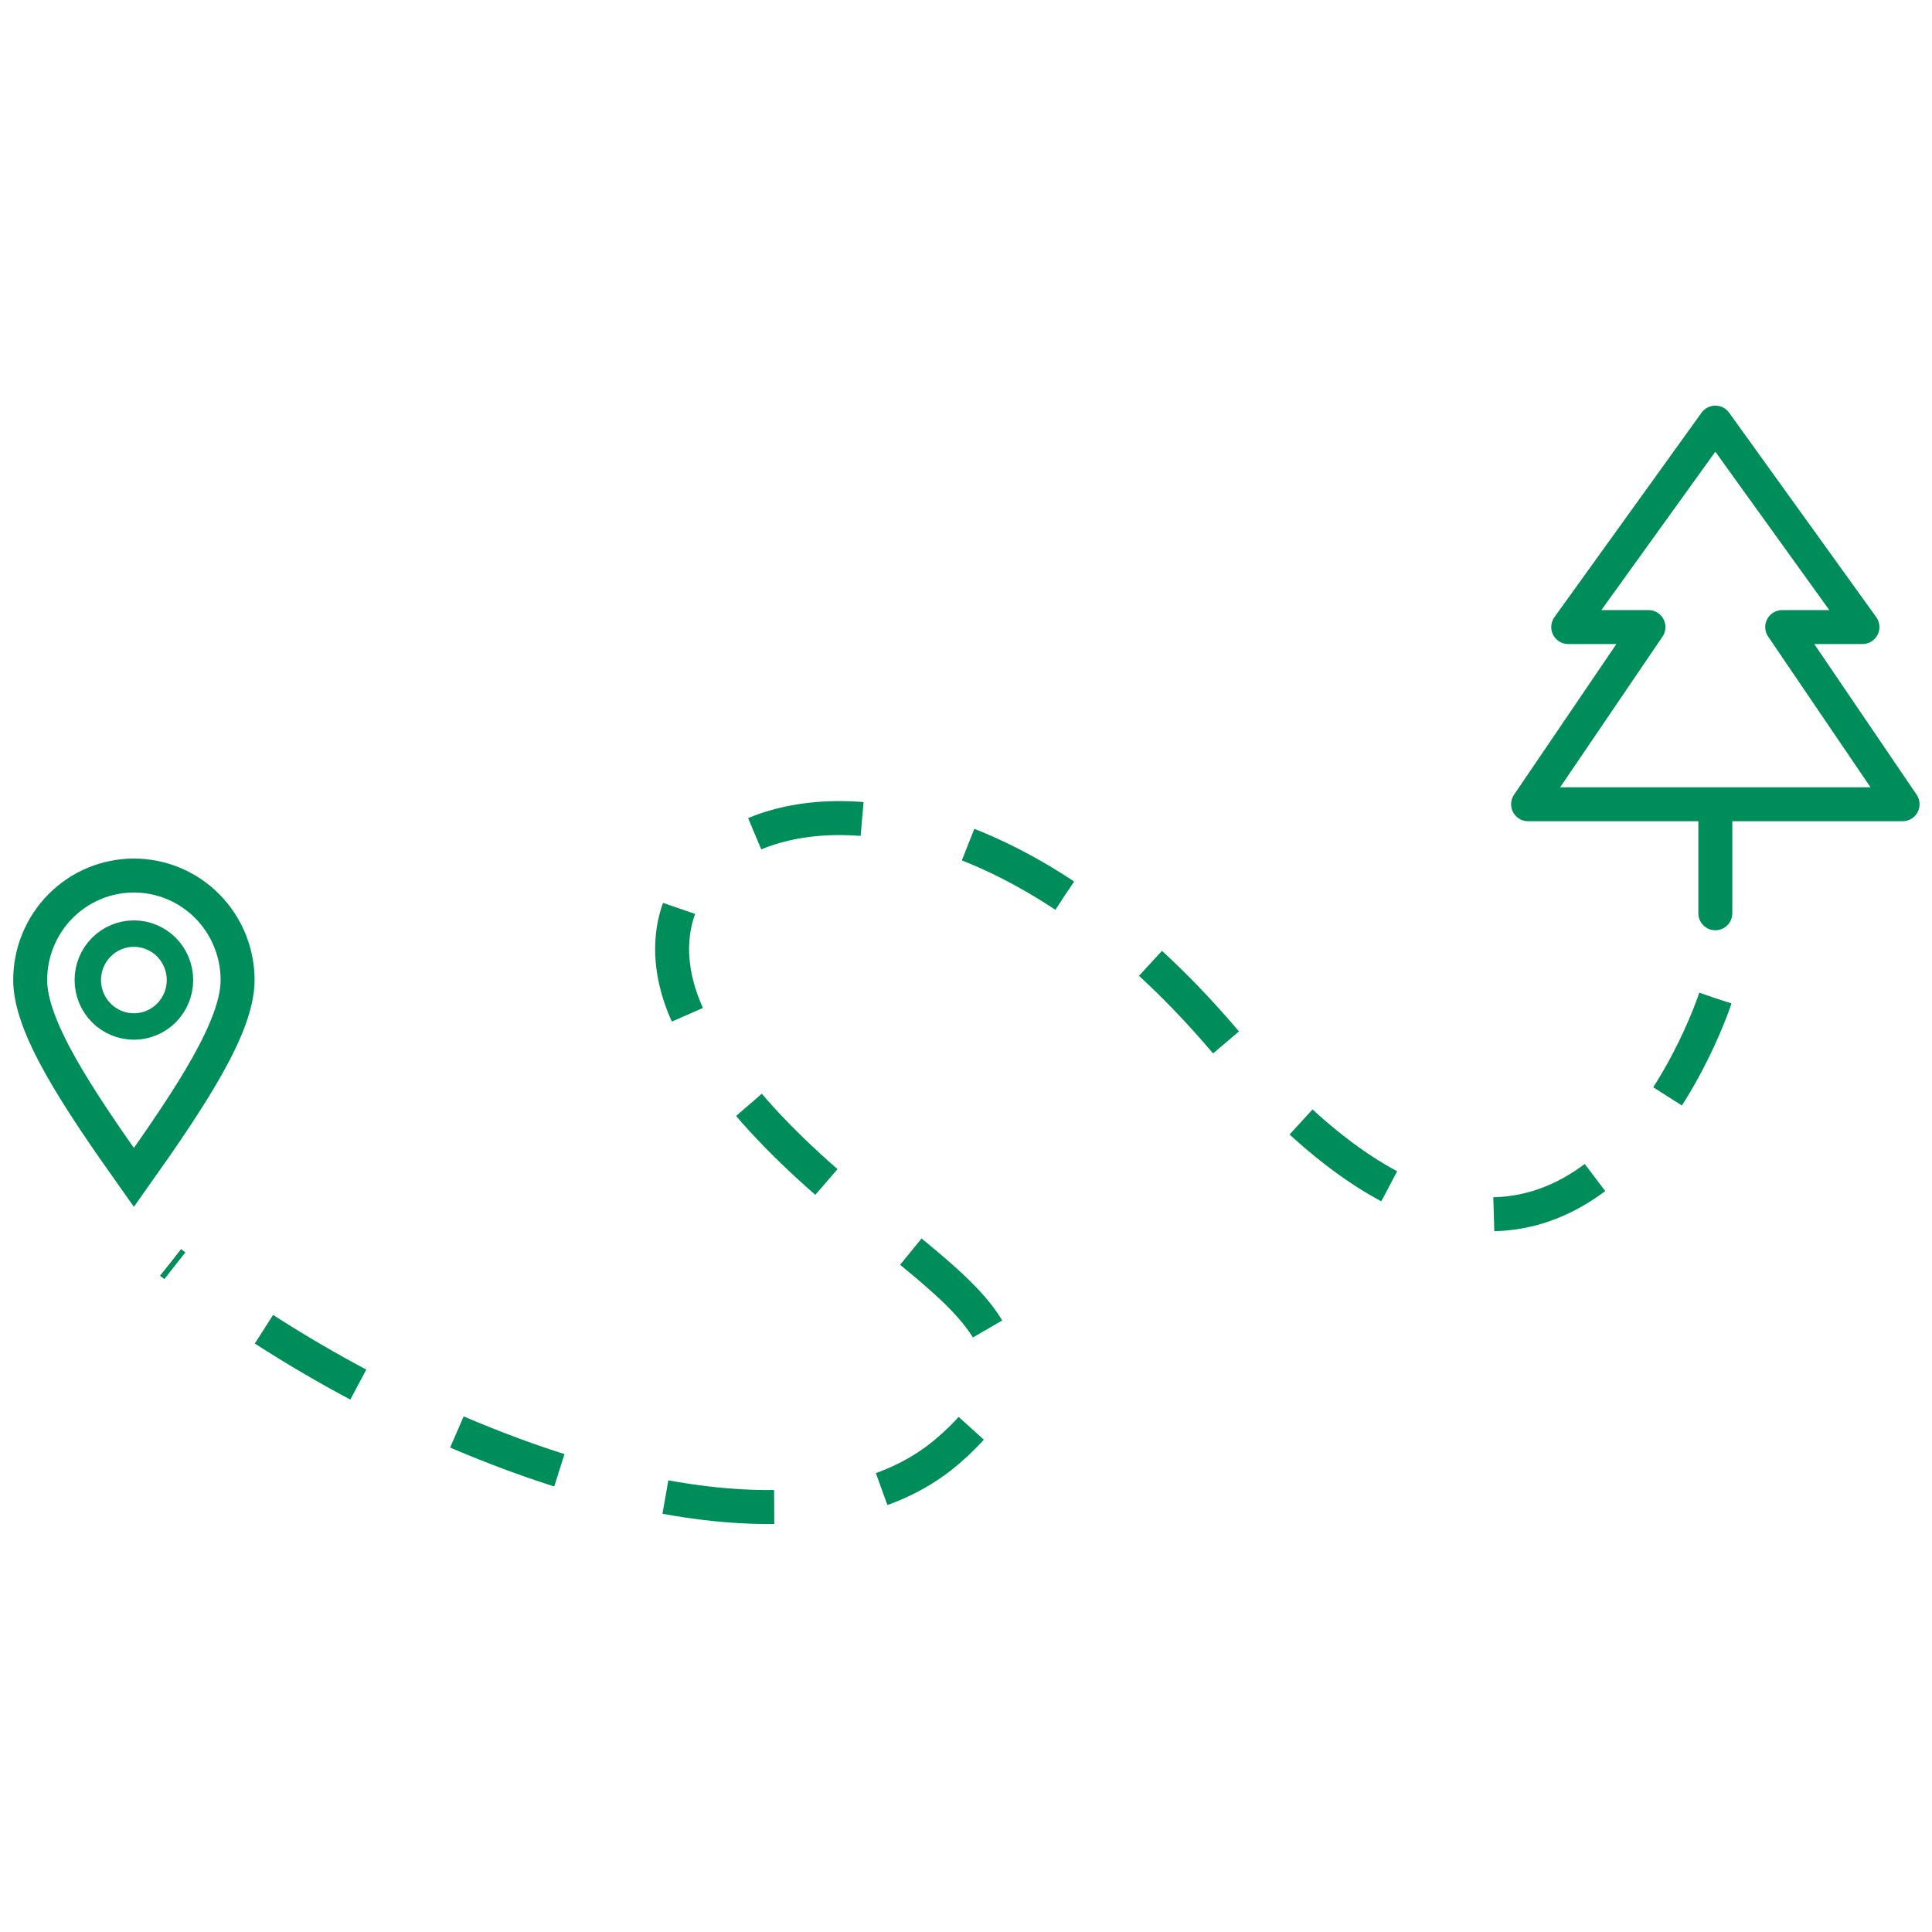 <svg width="512" height="512" viewBox="0 0 512 512" fill="none" xmlns="http://www.w3.org/2000/svg">
<path d="M454.581 264.535C454.581 264.535 415.845 384.565 325.568 277.041C241.342 176.723 149.409 219.532 186.628 277.045C223.847 334.558 294.769 347.06 251.138 384.568C207.508 422.076 104.759 382.067 45.215 334.557" stroke="#008D5C" stroke-width="9" stroke-linejoin="round" stroke-dasharray="29 29"/>
<path d="M35.482 312.043C50.75 290.5 62.964 272.034 62.964 259.724C62.964 252.378 60.068 245.332 54.914 240.138C49.761 234.944 42.77 232.025 35.482 232.025C28.193 232.025 21.203 234.944 16.049 240.138C10.895 245.332 8 252.378 8 259.724C8 272.034 20.214 290.5 35.482 312.043Z" stroke="#008D5C" stroke-width="9"/>
<path d="M47.696 259.723C47.696 262.988 46.409 266.12 44.118 268.428C41.828 270.737 38.721 272.034 35.482 272.034C32.242 272.034 29.136 270.737 26.845 268.428C24.554 266.12 23.268 262.988 23.268 259.723C23.268 256.459 24.554 253.327 26.845 251.019C29.136 248.71 32.242 247.413 35.482 247.413C38.721 247.413 41.828 248.71 44.118 251.019C46.409 253.327 47.696 256.459 47.696 259.723Z" stroke="#008D5C" stroke-width="7"/>
<path d="M454.581 213.133H504.201L472.302 166.178H493.568L454.581 112L415.593 166.178H436.859L404.96 213.133H454.581ZM454.581 213.133V242.028" stroke="#008D5C" stroke-width="9" stroke-linecap="round" stroke-linejoin="round"/>
</svg>
